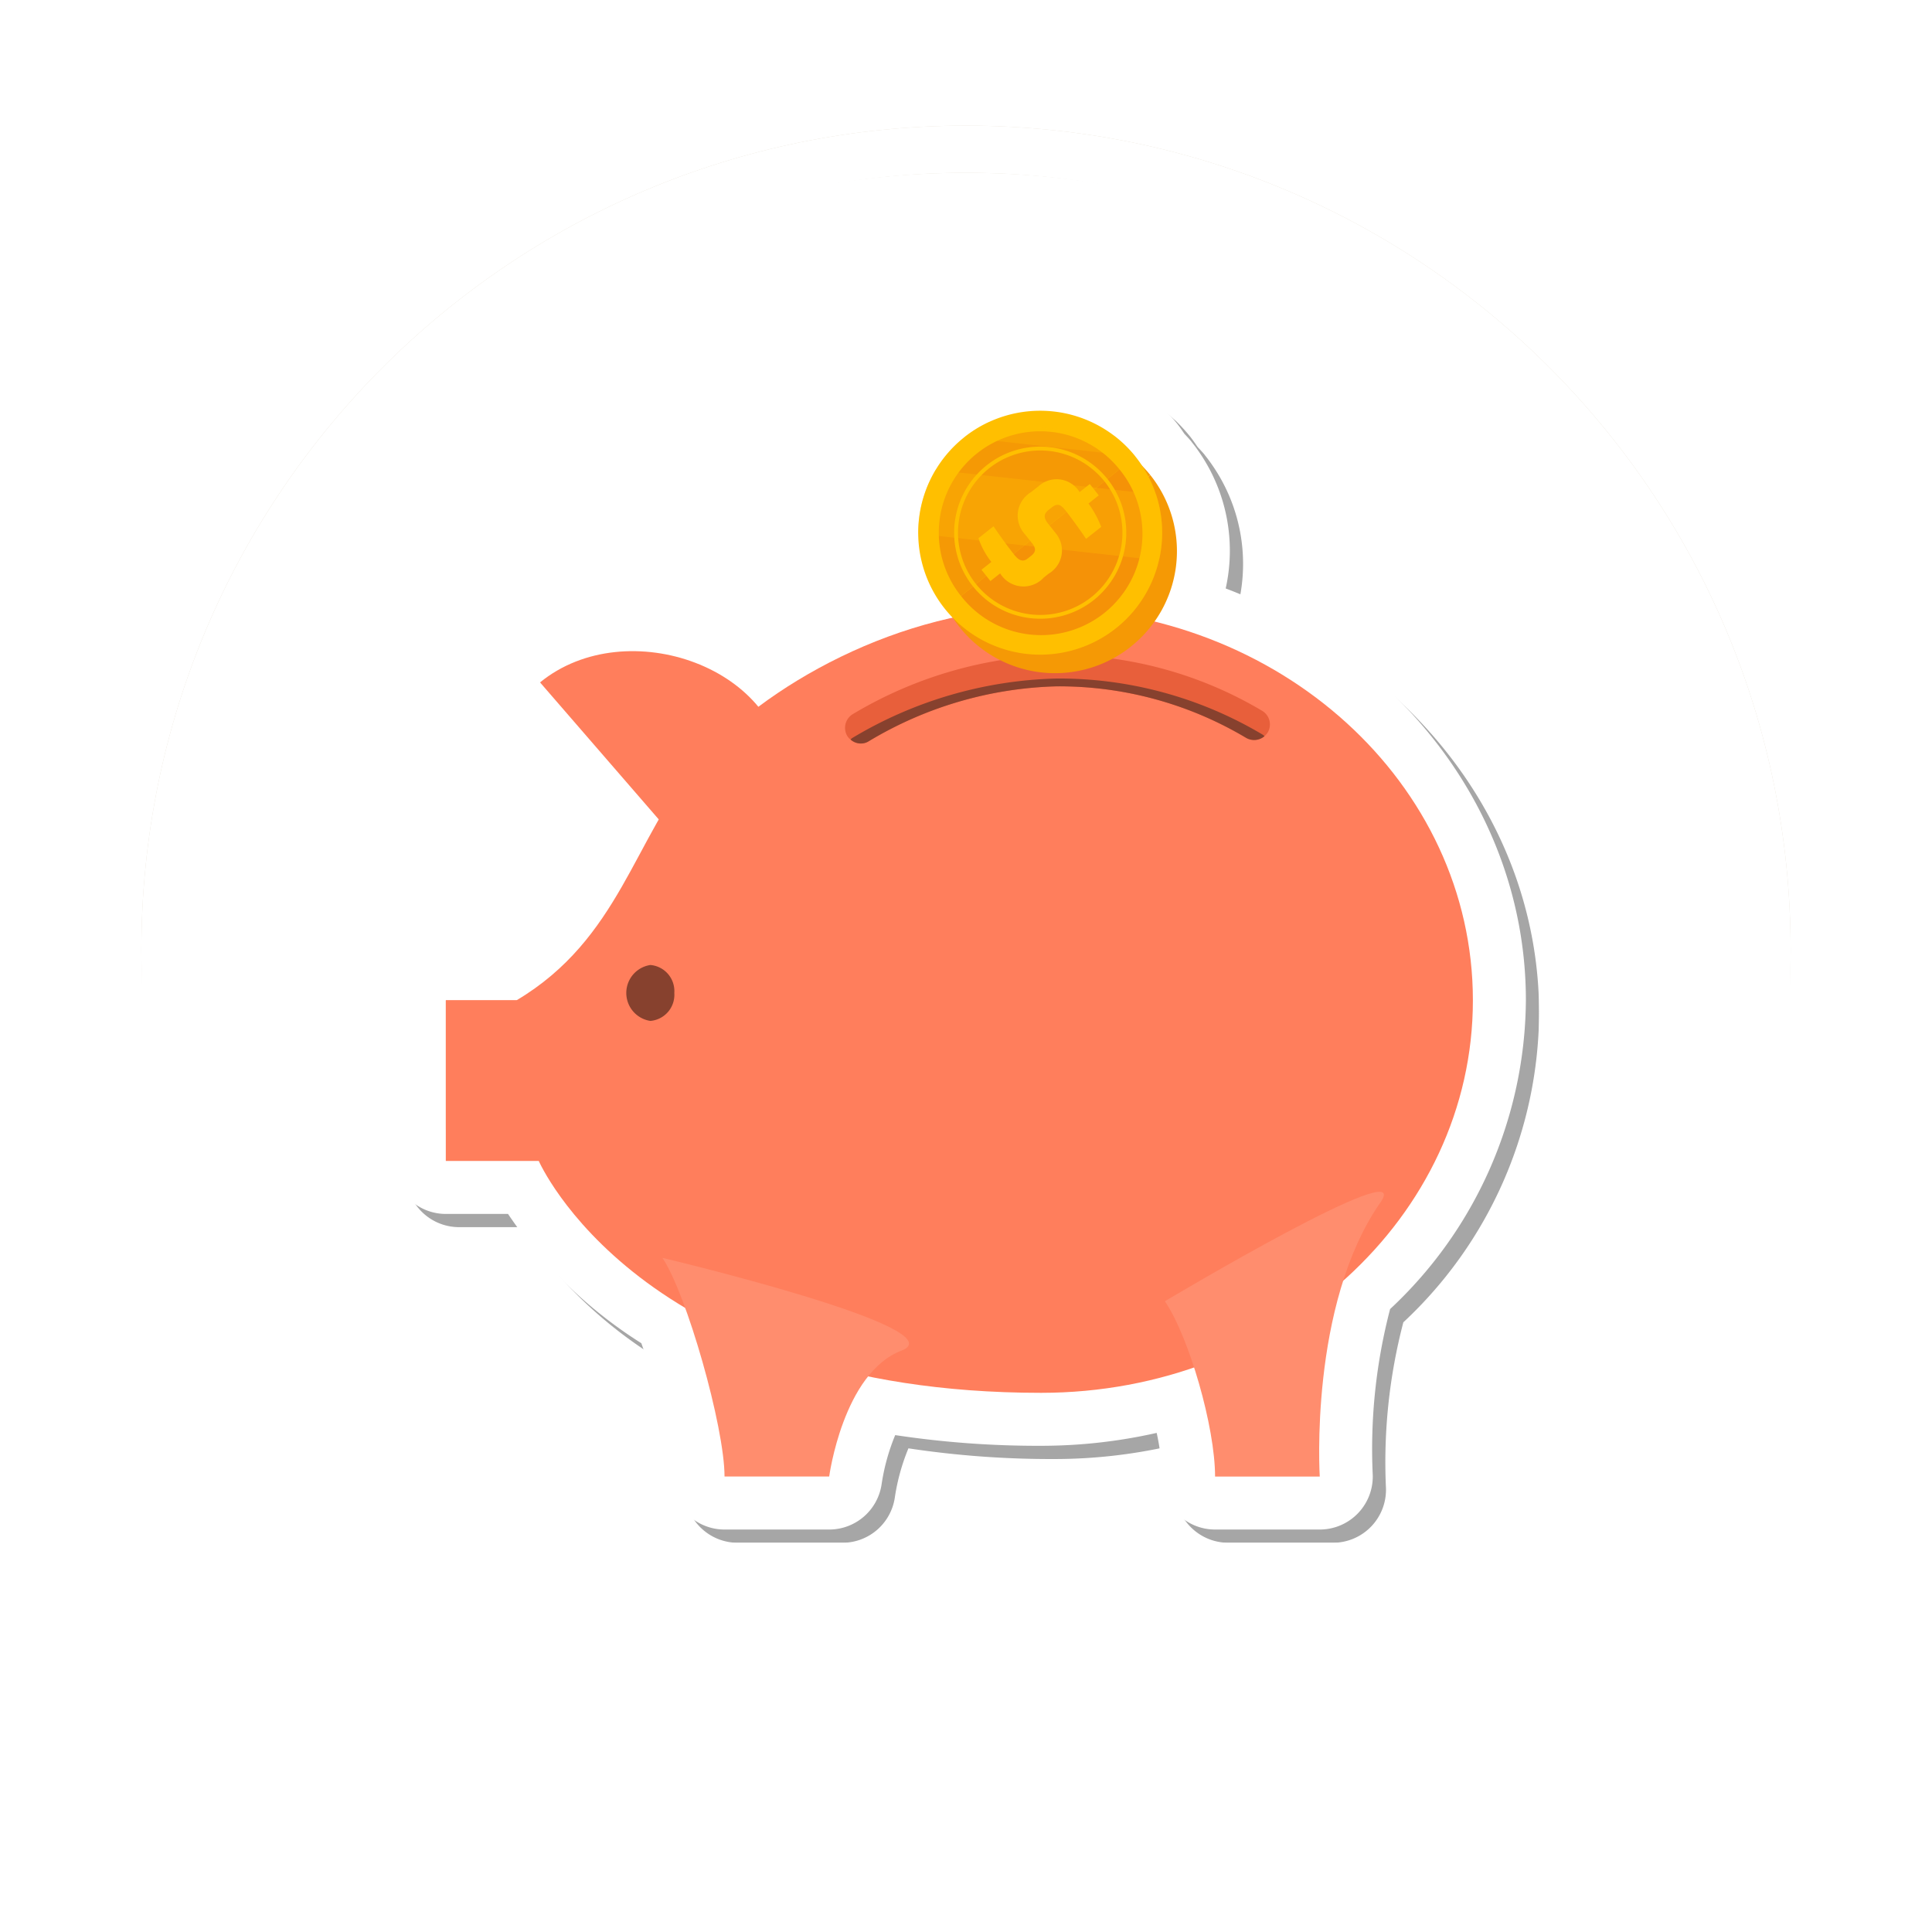 <svg xmlns="http://www.w3.org/2000/svg" xmlns:xlink="http://www.w3.org/1999/xlink" width="123" height="123" viewBox="0 0 123 123">
  <defs>
    <filter id="Trazado_1053279" x="0" y="0" width="123" height="123" filterUnits="userSpaceOnUse">
      <feOffset dy="1" input="SourceAlpha"/>
      <feGaussianBlur stdDeviation="3" result="blur"/>
      <feFlood flood-opacity="0.161"/>
      <feComposite operator="in" in2="blur"/>
    </filter>
    <filter id="Trazado_1053279-2" x="0" y="0" width="123" height="123" filterUnits="userSpaceOnUse">
      <feOffset dy="3" input="SourceAlpha"/>
      <feGaussianBlur stdDeviation="3" result="blur-2"/>
      <feFlood flood-opacity="0.161" result="color"/>
      <feComposite operator="out" in="SourceGraphic" in2="blur-2"/>
      <feComposite operator="in" in="color"/>
      <feComposite operator="in" in2="SourceGraphic"/>
    </filter>
    <clipPath id="clip-path">
      <rect id="Rectángulo_407802" data-name="Rectángulo 407802" width="72.976" height="75.444" fill="none"/>
    </clipPath>
    <clipPath id="clip-path-2">
      <rect id="Rectángulo_407801" data-name="Rectángulo 407801" width="72.975" height="75.444" fill="none"/>
    </clipPath>
    <clipPath id="clip-path-3">
      <rect id="Rectángulo_407799" data-name="Rectángulo 407799" width="72.132" height="74.601" fill="none"/>
    </clipPath>
    <clipPath id="clip-path-4">
      <rect id="Rectángulo_407800" data-name="Rectángulo 407800" width="15.527" height="8.822" fill="none"/>
    </clipPath>
  </defs>
  <g id="Grupo_1180578" data-name="Grupo 1180578" transform="translate(-248.051 -34963)">
    <g data-type="innerShadowGroup">
      <g transform="matrix(1, 0, 0, 1, 248.05, 34963)" filter="url(#Trazado_1053279)">
        <g id="Trazado_1053279-3" data-name="Trazado 1053279" transform="translate(9 8)" fill="#e2dacc">
          <path d="M 52.5 103.5 C 45.614 103.5 38.936 102.152 32.649 99.493 C 26.576 96.924 21.122 93.247 16.438 88.562 C 11.753 83.878 8.076 78.424 5.507 72.351 C 2.848 66.064 1.5 59.386 1.5 52.5 C 1.5 45.614 2.848 38.936 5.507 32.649 C 8.076 26.576 11.753 21.122 16.438 16.438 C 21.122 11.753 26.576 8.076 32.649 5.507 C 38.936 2.848 45.614 1.5 52.5 1.5 C 59.386 1.5 66.064 2.848 72.351 5.507 C 78.424 8.076 83.878 11.753 88.562 16.438 C 93.247 21.122 96.924 26.576 99.493 32.649 C 102.152 38.936 103.5 45.614 103.5 52.5 C 103.5 59.386 102.152 66.064 99.493 72.351 C 96.924 78.424 93.247 83.878 88.562 88.562 C 83.878 93.247 78.424 96.924 72.351 99.493 C 66.064 102.152 59.386 103.5 52.5 103.5 Z" stroke="none"/>
          <path d="M 52.5 3 C 45.816 3 39.334 4.308 33.233 6.889 C 27.339 9.382 22.045 12.951 17.498 17.498 C 12.951 22.045 9.382 27.339 6.889 33.233 C 4.308 39.334 3 45.816 3 52.5 C 3 59.184 4.308 65.666 6.889 71.767 C 9.382 77.661 12.951 82.955 17.498 87.502 C 22.045 92.049 27.339 95.618 33.233 98.111 C 39.334 100.692 45.816 102 52.5 102 C 59.184 102 65.666 100.692 71.767 98.111 C 77.661 95.618 82.955 92.049 87.502 87.502 C 92.049 82.955 95.618 77.661 98.111 71.767 C 100.692 65.666 102 59.184 102 52.5 C 102 45.816 100.692 39.334 98.111 33.233 C 95.618 27.339 92.049 22.045 87.502 17.498 C 82.955 12.951 77.661 9.382 71.767 6.889 C 65.666 4.308 59.184 3 52.5 3 M 52.5 0 C 81.495 0 105 23.505 105 52.5 C 105 81.495 81.495 105 52.5 105 C 23.505 105 0 81.495 0 52.5 C 0 23.505 23.505 0 52.5 0 Z" stroke="none" fill="#fff"/>
        </g>
      </g>
      <g id="Trazado_1053279-4" data-name="Trazado 1053279" transform="translate(257.051 34971)" fill="#e2dacc">
        <path d="M 52.5 103.5 C 45.614 103.5 38.936 102.152 32.649 99.493 C 26.576 96.924 21.122 93.247 16.438 88.562 C 11.753 83.878 8.076 78.424 5.507 72.351 C 2.848 66.064 1.5 59.386 1.5 52.5 C 1.5 45.614 2.848 38.936 5.507 32.649 C 8.076 26.576 11.753 21.122 16.438 16.438 C 21.122 11.753 26.576 8.076 32.649 5.507 C 38.936 2.848 45.614 1.5 52.5 1.5 C 59.386 1.5 66.064 2.848 72.351 5.507 C 78.424 8.076 83.878 11.753 88.562 16.438 C 93.247 21.122 96.924 26.576 99.493 32.649 C 102.152 38.936 103.5 45.614 103.5 52.5 C 103.5 59.386 102.152 66.064 99.493 72.351 C 96.924 78.424 93.247 83.878 88.562 88.562 C 83.878 93.247 78.424 96.924 72.351 99.493 C 66.064 102.152 59.386 103.5 52.5 103.5 Z" stroke="none"/>
        <path d="M 52.5 3 C 45.816 3 39.334 4.308 33.233 6.889 C 27.339 9.382 22.045 12.951 17.498 17.498 C 12.951 22.045 9.382 27.339 6.889 33.233 C 4.308 39.334 3 45.816 3 52.5 C 3 59.184 4.308 65.666 6.889 71.767 C 9.382 77.661 12.951 82.955 17.498 87.502 C 22.045 92.049 27.339 95.618 33.233 98.111 C 39.334 100.692 45.816 102 52.5 102 C 59.184 102 65.666 100.692 71.767 98.111 C 77.661 95.618 82.955 92.049 87.502 87.502 C 92.049 82.955 95.618 77.661 98.111 71.767 C 100.692 65.666 102 59.184 102 52.5 C 102 45.816 100.692 39.334 98.111 33.233 C 95.618 27.339 92.049 22.045 87.502 17.498 C 82.955 12.951 77.661 9.382 71.767 6.889 C 65.666 4.308 59.184 3 52.5 3 M 52.5 0 C 81.495 0 105 23.505 105 52.5 C 105 81.495 81.495 105 52.5 105 C 23.505 105 0 81.495 0 52.5 C 0 23.505 23.505 0 52.5 0 Z" stroke="none"/>
      </g>
      <g transform="matrix(1, 0, 0, 1, 248.05, 34963)" filter="url(#Trazado_1053279-2)">
        <g id="Trazado_1053279-5" data-name="Trazado 1053279" transform="translate(9 8)" fill="#fff">
          <path d="M 52.5 103.5 C 45.614 103.5 38.936 102.152 32.649 99.493 C 26.576 96.924 21.122 93.247 16.438 88.562 C 11.753 83.878 8.076 78.424 5.507 72.351 C 2.848 66.064 1.5 59.386 1.5 52.5 C 1.5 45.614 2.848 38.936 5.507 32.649 C 8.076 26.576 11.753 21.122 16.438 16.438 C 21.122 11.753 26.576 8.076 32.649 5.507 C 38.936 2.848 45.614 1.5 52.5 1.5 C 59.386 1.5 66.064 2.848 72.351 5.507 C 78.424 8.076 83.878 11.753 88.562 16.438 C 93.247 21.122 96.924 26.576 99.493 32.649 C 102.152 38.936 103.5 45.614 103.5 52.5 C 103.5 59.386 102.152 66.064 99.493 72.351 C 96.924 78.424 93.247 83.878 88.562 88.562 C 83.878 93.247 78.424 96.924 72.351 99.493 C 66.064 102.152 59.386 103.5 52.5 103.5 Z" stroke="none"/>
          <path d="M 52.5 3 C 45.816 3 39.334 4.308 33.233 6.889 C 27.339 9.382 22.045 12.951 17.498 17.498 C 12.951 22.045 9.382 27.339 6.889 33.233 C 4.308 39.334 3 45.816 3 52.5 C 3 59.184 4.308 65.666 6.889 71.767 C 9.382 77.661 12.951 82.955 17.498 87.502 C 22.045 92.049 27.339 95.618 33.233 98.111 C 39.334 100.692 45.816 102 52.5 102 C 59.184 102 65.666 100.692 71.767 98.111 C 77.661 95.618 82.955 92.049 87.502 87.502 C 92.049 82.955 95.618 77.661 98.111 71.767 C 100.692 65.666 102 59.184 102 52.5 C 102 45.816 100.692 39.334 98.111 33.233 C 95.618 27.339 92.049 22.045 87.502 17.498 C 82.955 12.951 77.661 9.382 71.767 6.889 C 65.666 4.308 59.184 3 52.5 3 M 52.5 0 C 81.495 0 105 23.505 105 52.5 C 105 81.495 81.495 105 52.5 105 C 23.505 105 0 81.495 0 52.5 C 0 23.505 23.505 0 52.5 0 Z" stroke="none"/>
        </g>
      </g>
      <g id="Trazado_1053279-6" data-name="Trazado 1053279" transform="translate(257.051 34971)" fill="none">
        <path d="M 52.5 103.5 C 45.614 103.5 38.936 102.152 32.649 99.493 C 26.576 96.924 21.122 93.247 16.438 88.562 C 11.753 83.878 8.076 78.424 5.507 72.351 C 2.848 66.064 1.5 59.386 1.5 52.5 C 1.5 45.614 2.848 38.936 5.507 32.649 C 8.076 26.576 11.753 21.122 16.438 16.438 C 21.122 11.753 26.576 8.076 32.649 5.507 C 38.936 2.848 45.614 1.5 52.5 1.5 C 59.386 1.5 66.064 2.848 72.351 5.507 C 78.424 8.076 83.878 11.753 88.562 16.438 C 93.247 21.122 96.924 26.576 99.493 32.649 C 102.152 38.936 103.5 45.614 103.5 52.5 C 103.5 59.386 102.152 66.064 99.493 72.351 C 96.924 78.424 93.247 83.878 88.562 88.562 C 83.878 93.247 78.424 96.924 72.351 99.493 C 66.064 102.152 59.386 103.5 52.5 103.5 Z" stroke="none"/>
        <path d="M 52.5 3 C 45.816 3 39.334 4.308 33.233 6.889 C 27.339 9.382 22.045 12.951 17.498 17.498 C 12.951 22.045 9.382 27.339 6.889 33.233 C 4.308 39.334 3 45.816 3 52.5 C 3 59.184 4.308 65.666 6.889 71.767 C 9.382 77.661 12.951 82.955 17.498 87.502 C 22.045 92.049 27.339 95.618 33.233 98.111 C 39.334 100.692 45.816 102 52.5 102 C 59.184 102 65.666 100.692 71.767 98.111 C 77.661 95.618 82.955 92.049 87.502 87.502 C 92.049 82.955 95.618 77.661 98.111 71.767 C 100.692 65.666 102 59.184 102 52.5 C 102 45.816 100.692 39.334 98.111 33.233 C 95.618 27.339 92.049 22.045 87.502 17.498 C 82.955 12.951 77.661 9.382 71.767 6.889 C 65.666 4.308 59.184 3 52.5 3 M 52.5 0 C 81.495 0 105 23.505 105 52.5 C 105 81.495 81.495 105 52.5 105 C 23.505 105 0 81.495 0 52.5 C 0 23.505 23.505 0 52.5 0 Z" stroke="none" fill="#fff"/>
      </g>
    </g>
    <g id="Grupo_1180656" data-name="Grupo 1180656" transform="translate(273.063 34985.777)">
      <g id="Grupo_1180655" data-name="Grupo 1180655" clip-path="url(#clip-path)">
        <g id="Grupo_1180654" data-name="Grupo 1180654" transform="translate(0 0)">
          <g id="Grupo_1180653" data-name="Grupo 1180653" clip-path="url(#clip-path-2)">
            <g id="Grupo_1180649" data-name="Grupo 1180649" transform="translate(0.843 0.843)" opacity="0.7" style="mix-blend-mode: multiply;isolation: isolate">
              <g id="Grupo_1180648" data-name="Grupo 1180648">
                <g id="Grupo_1180647" data-name="Grupo 1180647" clip-path="url(#clip-path-3)">
                  <path id="Trazado_1053541" data-name="Trazado 1053541" d="M53.556,15.223a11.06,11.06,0,0,0-1.7-8.7c-.145-.213-.3-.424-.466-.627l0,0,0,0,0-.008-.009-.009c-.143-.178-.3-.339-.455-.507-.151-.219-.3-.441-.469-.654a11.384,11.384,0,0,0-.9-.988c-.05-.049-.107-.091-.158-.14-.273-.258-.553-.5-.848-.733l-.033-.03c-.038-.027-.079-.049-.117-.076A11.09,11.09,0,0,0,37.138,1.538c-.016.006-.033.009-.049.016-.072.035-.14.079-.213.115-.269.131-.532.271-.791.424-.11.065-.219.131-.328.2a11.193,11.193,0,0,0-.933.658l-.024.016,0,0-.008.006A11.066,11.066,0,0,0,32.361,5.7c-.06.082-.12.162-.172.25-.074.123-.139.25-.208.376l-.038.068a11.321,11.321,0,0,0-.816,1.942l-.008.027a11.179,11.179,0,0,0-.509,3.4c0,.077.017.151.024.228a11.075,11.075,0,0,0,.509,3.043,36.67,36.67,0,0,0-7.054,3.445,14.434,14.434,0,0,0-8.294-2.639,12.5,12.5,0,0,0-8.028,2.75,3.375,3.375,0,0,0-.413,4.82l6.019,6.949c-.008.014-.016.032-.025.046-1.63,3.037-3.056,5.693-5.926,7.662H3.909A3.374,3.374,0,0,0,.535,41.444V51.669a3.374,3.374,0,0,0,3.374,3.373H7.866a28.534,28.534,0,0,0,8.488,8.232,37.356,37.356,0,0,1,1.922,8.488,3.374,3.374,0,0,0,3.374,3.374h6.663a3.373,3.373,0,0,0,3.343-2.924,13.293,13.293,0,0,1,.86-3.088,60.829,60.829,0,0,0,9.291.681,33.369,33.369,0,0,0,7.355-.821,14.639,14.639,0,0,1,.347,2.777,3.373,3.373,0,0,0,3.373,3.374h6.663a3.374,3.374,0,0,0,3.368-3.587A35.208,35.208,0,0,1,64.024,61.1a27.116,27.116,0,0,0,8.644-19.655c0-11.816-7.906-21.964-19.111-26.221" transform="translate(-0.536 -0.536)" fill="gray"/>
                </g>
              </g>
            </g>
            <path id="Trazado_1053542" data-name="Trazado 1053542" d="M53.021,14.688a11.06,11.06,0,0,0-1.7-8.7c-.145-.213-.3-.422-.466-.625l0,0,0,0,0-.008-.009-.009c-.143-.178-.3-.339-.455-.506-.151-.221-.3-.443-.469-.654a10.942,10.942,0,0,0-.9-.988c-.05-.05-.107-.093-.158-.142-.273-.258-.553-.5-.848-.733-.011-.008-.022-.02-.033-.028-.038-.028-.079-.05-.117-.077A11.09,11.09,0,0,0,36.6,1c-.016.006-.033.009-.049.016-.072.035-.14.079-.213.115-.269.131-.532.271-.791.424-.11.065-.219.131-.328.2a11.194,11.194,0,0,0-.933.658l-.024.016,0,0-.008.006a11.067,11.067,0,0,0-2.431,2.724c-.06.082-.12.162-.172.25-.074.123-.139.25-.208.376l-.038.068A11.321,11.321,0,0,0,30.592,7.8l-.008.028a11.162,11.162,0,0,0-.509,3.4c0,.077.017.151.024.228a11.075,11.075,0,0,0,.509,3.043,36.583,36.583,0,0,0-7.054,3.447,14.436,14.436,0,0,0-8.294-2.64,12.5,12.5,0,0,0-8.028,2.75,3.375,3.375,0,0,0-.413,4.82l6.019,6.949c-.008.016-.016.032-.025.047-1.63,3.036-3.056,5.692-5.926,7.661H3.374A3.374,3.374,0,0,0,0,40.909V51.134a3.374,3.374,0,0,0,3.374,3.374H7.331a28.552,28.552,0,0,0,8.488,8.231,37.356,37.356,0,0,1,1.922,8.488A3.374,3.374,0,0,0,21.115,74.6h6.663a3.373,3.373,0,0,0,3.343-2.924,13.293,13.293,0,0,1,.86-3.088,60.829,60.829,0,0,0,9.291.681,33.37,33.37,0,0,0,7.355-.821,14.623,14.623,0,0,1,.345,2.777A3.374,3.374,0,0,0,52.347,74.6H59.01a3.374,3.374,0,0,0,3.368-3.587,35.208,35.208,0,0,1,1.111-10.45,27.116,27.116,0,0,0,8.644-19.655c0-11.816-7.906-21.964-19.111-26.221" transform="translate(0 0)" fill="#fff"/>
            <path id="Trazado_1053543" data-name="Trazado 1053543" d="M40.04,10.107c-8.952,0-17.741,5-21.92,9.912-4,4.705-4.9,11.163-11.482,15.076h-4.5V45.319H8.056S14.469,60.083,40.04,60.083c15.179,0,27.487-11.188,27.487-24.989S55.22,10.107,40.04,10.107" transform="translate(1.232 5.814)" fill="#ff7e5c"/>
            <path id="Trazado_1053544" data-name="Trazado 1053544" d="M40.04,58.083C15.5,58.083,9.034,44.06,8.971,43.92l-.263-.6-6.566,0V35.093H6.914l.238-.14c4.417-2.628,6.383-6.285,8.283-9.824a30.189,30.189,0,0,1,3.447-5.463c4.041-4.751,12.6-9.56,21.159-9.56,14.6,0,26.487,10.762,26.487,23.989S54.645,58.083,40.04,58.083" transform="translate(1.232 5.813)" fill="#ff7e5c"/>
            <path id="Trazado_1053545" data-name="Trazado 1053545" d="M45.182,16.949a1.312,1.312,0,0,1-.208.239,1.023,1.023,0,0,1-1.172.1,23.264,23.264,0,0,0-12.043-3.278,24.422,24.422,0,0,0-11.983,3.5.92.92,0,0,1-.5.14.976.976,0,0,1-.649-.25.787.787,0,0,1-.221-.249,1.019,1.019,0,0,1,.359-1.371A26.545,26.545,0,0,1,31.759,12.01a25.327,25.327,0,0,1,13.073,3.559,1.007,1.007,0,0,1,.35,1.38" transform="translate(10.513 6.909)" fill="#e85f3b"/>
            <path id="Trazado_1053546" data-name="Trazado 1053546" d="M5.948,13.847c5.5-4.5,15.66-.917,15.576,6.246l-4.247,6.83Z" transform="translate(3.422 6.821)" fill="#ff7e5c"/>
            <path id="Trazado_1053547" data-name="Trazado 1053547" d="M10.892,36.376c1.531,2.25,3.957,10.759,3.957,13.924h6.663s.887-6.6,4.6-8.015-15.225-5.909-15.225-5.909" transform="translate(6.266 20.926)" fill="#ff8d6e"/>
            <path id="Trazado_1053548" data-name="Trazado 1053548" d="M31.2,40.675c1.531,2.25,3.195,8,3.195,11.161H41.06s-.692-10.921,3.861-17.449C47.2,31.122,31.2,40.675,31.2,40.675" transform="translate(17.95 19.391)" fill="#ff8d6e"/>
            <path id="Trazado_1053549" data-name="Trazado 1053549" d="M12.488,26.321a1.668,1.668,0,0,1-1.525,1.78,1.8,1.8,0,0,1,0-3.56,1.668,1.668,0,0,1,1.525,1.78" transform="translate(5.43 14.118)" fill="#87412e"/>
            <path id="Trazado_1053550" data-name="Trazado 1053550" d="M44.846,16.64a1.024,1.024,0,0,1-1.17.1,23.272,23.272,0,0,0-12.043-3.278,24.423,24.423,0,0,0-11.985,3.5.933.933,0,0,1-.5.14.979.979,0,0,1-.649-.25.426.426,0,0,1,.14-.12,26.519,26.519,0,0,1,12.995-3.768,25.335,25.335,0,0,1,13.073,3.559.41.41,0,0,1,.14.12" transform="translate(10.642 7.456)" fill="#87412e"/>
            <path id="Trazado_1053551" data-name="Trazado 1053551" d="M24.744,4.59A7.762,7.762,0,0,0,23.531,15.5L35.658,5.8A7.766,7.766,0,0,0,24.744,4.59" transform="translate(12.559 1.662)" fill="#f59905"/>
            <path id="Trazado_1053552" data-name="Trazado 1053552" d="M33.824,15.649a7.825,7.825,0,0,1-2.042,1.18,7.759,7.759,0,0,1-8.872-2.393l12.127-9.7c.11.135.216.277.313.419a7.763,7.763,0,0,1-1.526,10.491" transform="translate(13.18 2.726)" fill="#f59905"/>
            <path id="Trazado_1053553" data-name="Trazado 1053553" d="M35.059,5.055a7.765,7.765,0,1,0-1.213,10.914A7.765,7.765,0,0,0,35.059,5.055" transform="translate(12.215 1.232)" fill="#ffbf00"/>
            <path id="Trazado_1053554" data-name="Trazado 1053554" d="M24.486,4.388a6.451,6.451,0,0,0-1.007,9.072L33.563,5.393a6.457,6.457,0,0,0-9.077-1.005" transform="translate(12.692 1.709)" fill="#f59905"/>
            <path id="Trazado_1053555" data-name="Trazado 1053555" d="M33.045,4.509,22.962,12.576A6.457,6.457,0,1,0,33.045,4.509" transform="translate(13.21 2.593)" fill="#f59207"/>
            <path id="Trazado_1053556" data-name="Trazado 1053556" d="M23.884,12.492a5.479,5.479,0,1,1,7.7.857,5.483,5.483,0,0,1-7.7-.857M32.252,5.8a5.235,5.235,0,1,0-.819,7.36,5.24,5.24,0,0,0,.819-7.36" transform="translate(13.05 2.067)" fill="#ffbf00"/>
            <path id="Trazado_1053557" data-name="Trazado 1053557" d="M27.462,5.384a1.713,1.713,0,0,1,2.643.347l.649-.514.569.72-.652.521a6.5,6.5,0,0,1,.81,1.487l-.964.762c-.321-.487-.929-1.323-1.224-1.7-.342-.443-.548-.627-.963-.3l-.187.15c-.328.257-.35.5-.033.895l.482.606a1.711,1.711,0,0,1-.452,2.561l-.315.252a1.749,1.749,0,0,1-2.779-.266l-.618.488-.569-.718.629-.5a5.018,5.018,0,0,1-.822-1.509l.959-.758c.217.318.755,1.1,1.311,1.8.254.323.529.518.857.258l.221-.173c.269-.216.367-.427.072-.8l-.465-.586a1.744,1.744,0,0,1,.372-2.661Z" transform="translate(13.615 2.822)" fill="#ffbf00"/>
            <g id="Grupo_1180652" data-name="Grupo 1180652" transform="translate(33.449 4.083)" opacity="0.3" style="mix-blend-mode: screen;isolation: isolate">
              <g id="Grupo_1180651" data-name="Grupo 1180651">
                <g id="Grupo_1180650" data-name="Grupo 1180650" clip-path="url(#clip-path-4)">
                  <path id="Trazado_1053558" data-name="Trazado 1053558" d="M32.644,3.479l-7.962-.887a7.744,7.744,0,0,0-1.591.981l10.89,1.211a7.7,7.7,0,0,0-1.337-1.306" transform="translate(-20.165 -2.592)" fill="#ffbf00"/>
                  <path id="Trazado_1053559" data-name="Trazado 1053559" d="M36.373,6.094,22.337,4.533a7.793,7.793,0,0,0-1.1,4.061l15.323,1.7a7.8,7.8,0,0,0-.184-4.2" transform="translate(-21.233 -1.476)" fill="#ffbf00"/>
                </g>
              </g>
            </g>
          </g>
        </g>
      </g>
    </g>
  </g>
</svg>
